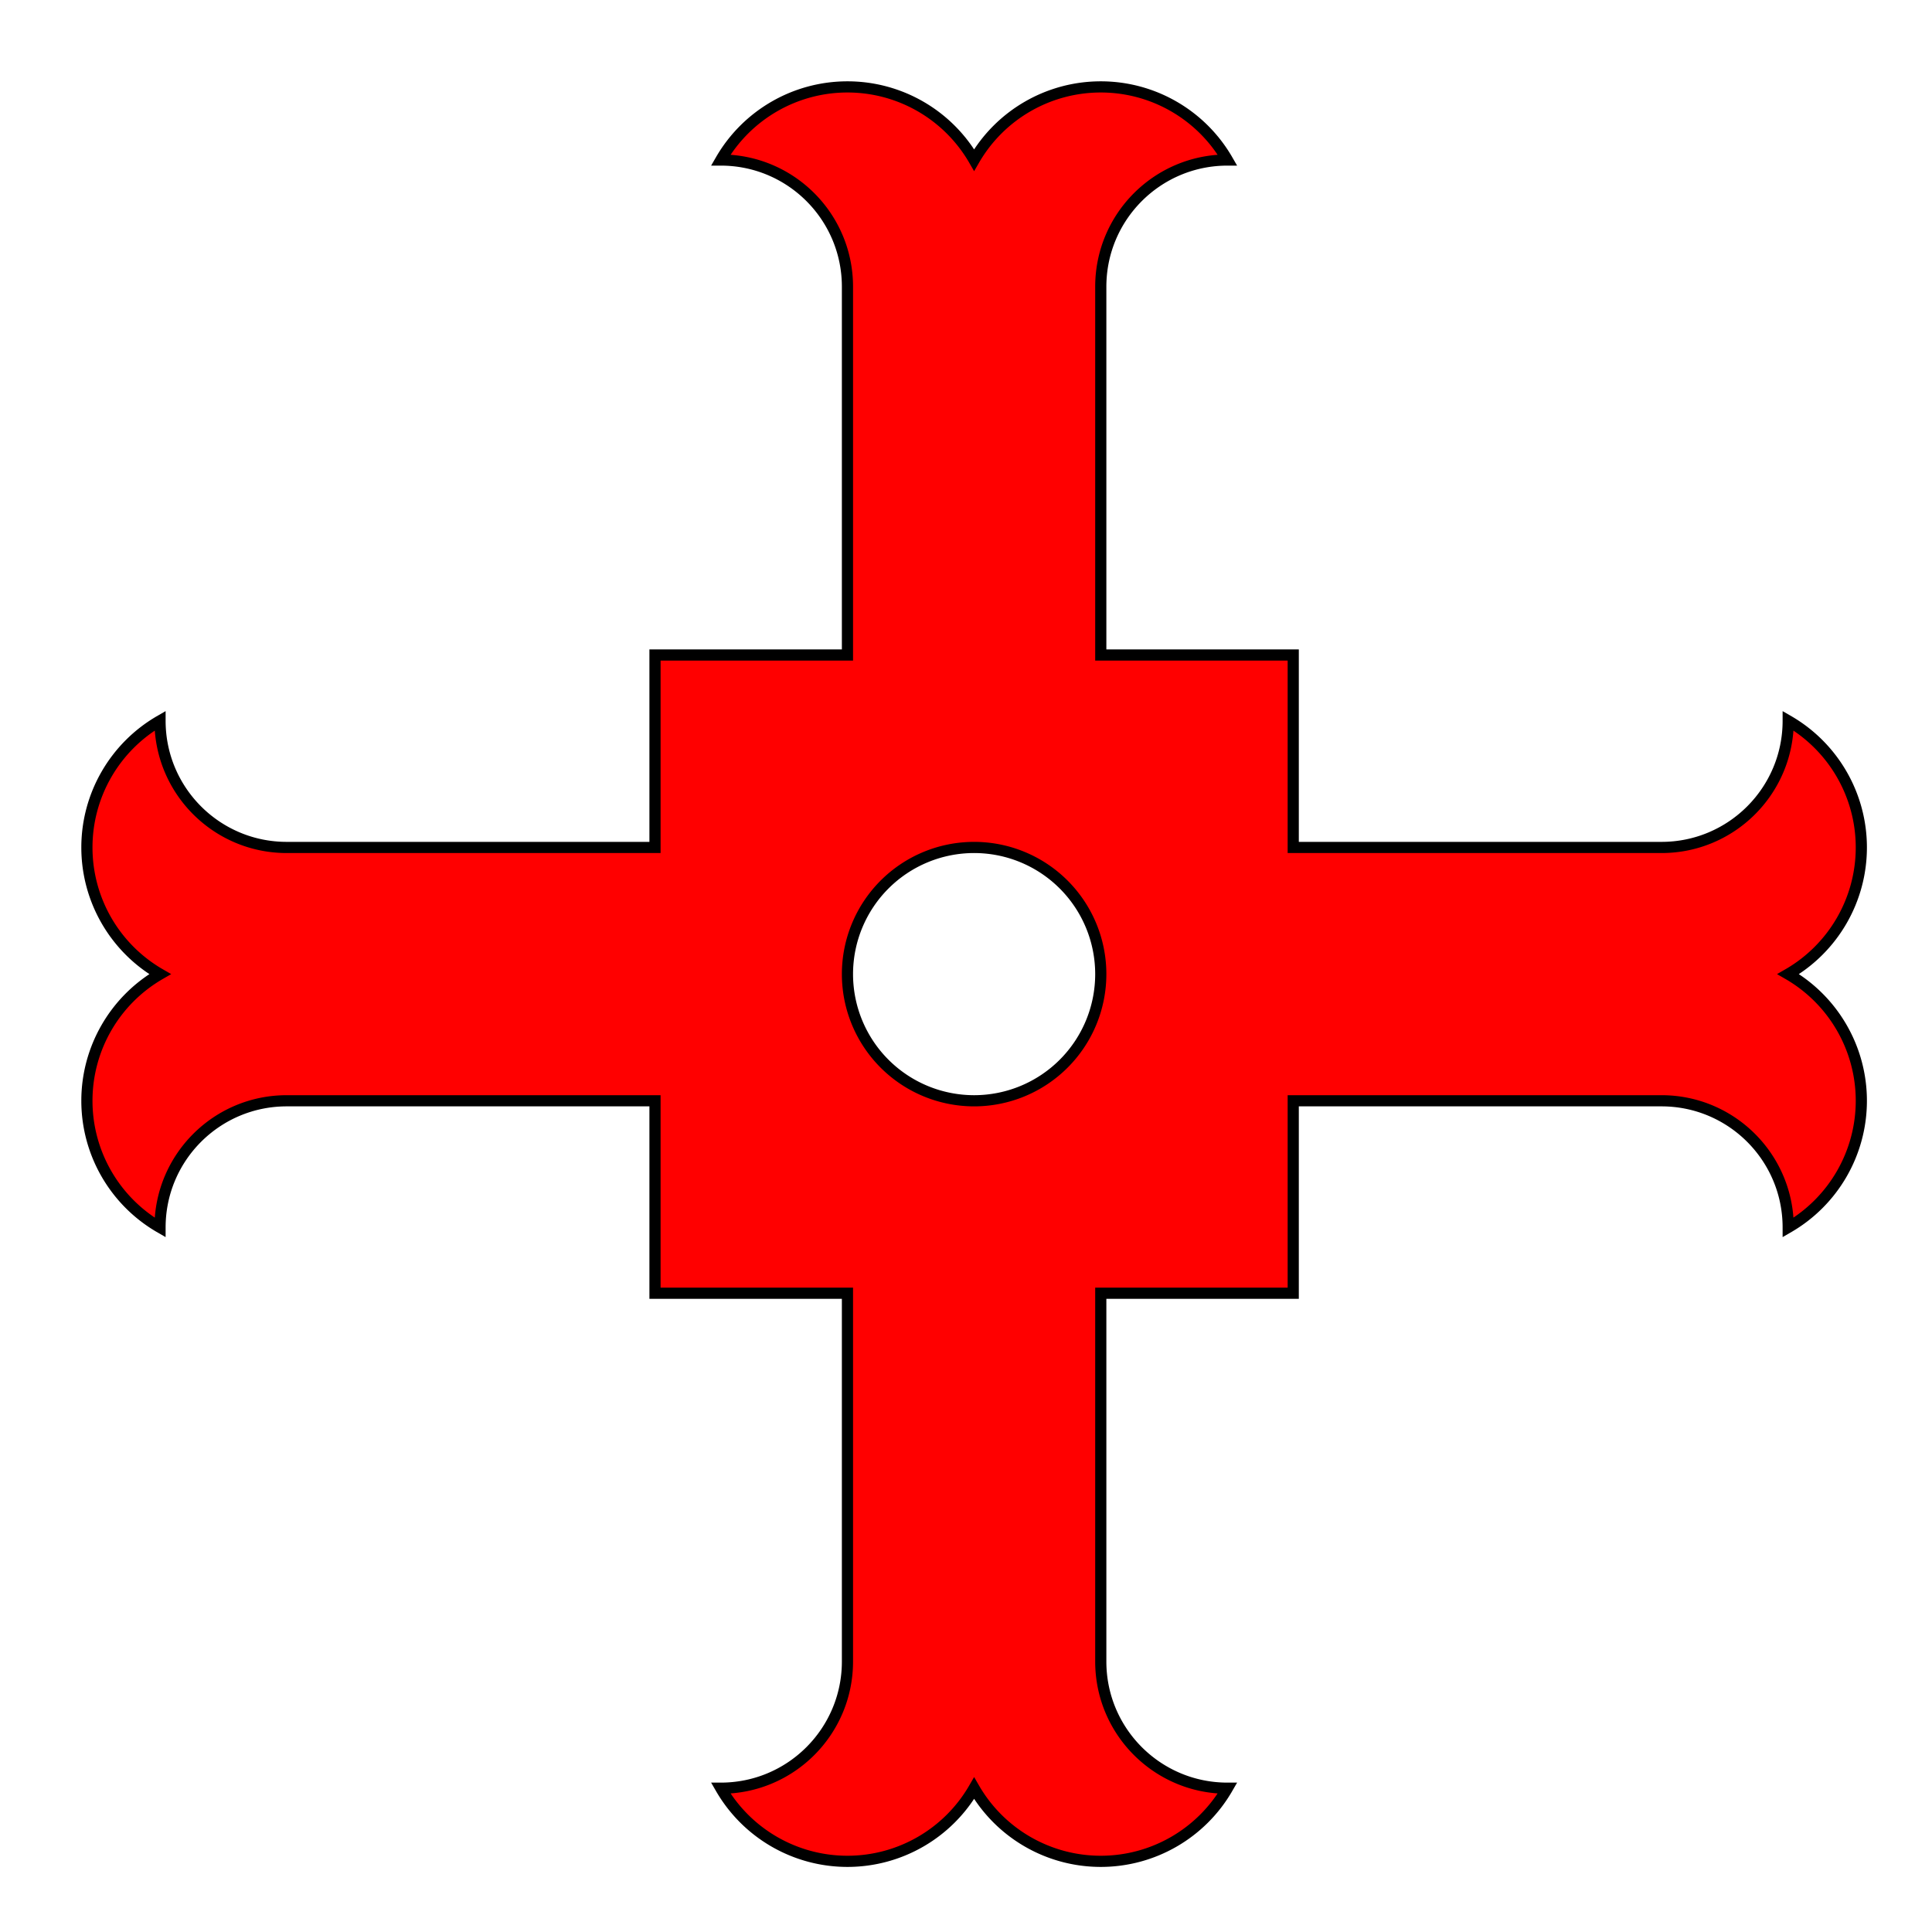 <?xml version="1.0" encoding="UTF-8" standalone="no"?>
<svg
   width="595"
   height="595"
   viewBox="0 0 595 595"
   version="1.1"
   id="svg8"
   sodipodi:docname="Cross_Moline_Pierced.svg"
   inkscape:version="1.1 (c68e22c387, 2021-05-23)"
   xmlns:inkscape="http://www.inkscape.org/namespaces/inkscape"
   xmlns:sodipodi="http://sodipodi.sourceforge.net/DTD/sodipodi-0.dtd"
   xmlns="http://www.w3.org/2000/svg"
   xmlns:svg="http://www.w3.org/2000/svg"
   xmlns:rdf="http://www.w3.org/1999/02/22-rdf-syntax-ns#"
   xmlns:cc="http://creativecommons.org/ns#"
   xmlns:dc="http://purl.org/dc/elements/1.1/">
  <defs
     id="defs12" />
  <sodipodi:namedview
     id="namedview10"
     pagecolor="#ffffff"
     bordercolor="#666666"
     borderopacity="1.0"
     inkscape:pageshadow="2"
     inkscape:pageopacity="0.0"
     inkscape:pagecheckerboard="0"
     showgrid="false"
     inkscape:zoom="1.2941176"
     inkscape:cx="297.50001"
     inkscape:cy="235.68183"
     inkscape:window-width="1920"
     inkscape:window-height="974"
     inkscape:window-x="-11"
     inkscape:window-y="-11"
     inkscape:window-maximized="1"
     inkscape:current-layer="layer2" />
  <title
     id="title2">Heraldic Cross Moline (red)</title>
  <g
     inkscape:groupmode="layer"
     id="layer2"
     inkscape:label="Layer 2">
    <path
       id="rect1076"
       style="fill:#ff0000;fill-rule:evenodd;stroke:#000000;stroke-width:3.44"
       d="M 260.992 26.764 C 244.901 26.764 230.031 35.349 221.984 49.285 C 243.527 49.285 260.992 66.75 260.992 88.293 L 260.992 201.721 L 201.721 201.721 L 201.721 260.992 L 88.293 260.992 C 66.75 260.992 49.285 243.527 49.285 221.984 C 35.349 230.031 26.764 244.899 26.764 260.992 C 26.764 277.084 35.349 291.953 49.285 300 C 35.349 308.047 26.764 322.915 26.764 339.008 C 26.764 355.099 35.349 369.969 49.285 378.016 C 49.285 356.473 66.75 339.008 88.293 339.008 L 201.721 339.008 L 201.721 398.279 L 260.992 398.279 L 260.992 511.707 C 260.992 533.25 243.527 550.713 221.984 550.713 C 230.031 564.65 244.901 573.236 260.992 573.236 C 277.085 573.236 291.953 564.65 300 550.713 C 308.047 564.65 322.916 573.236 339.008 573.236 C 355.101 573.236 369.969 564.65 378.016 550.713 C 356.473 550.713 339.008 533.25 339.008 511.707 L 339.008 398.279 L 398.279 398.279 L 398.279 339.008 L 511.707 339.008 C 533.25 339.008 550.713 356.473 550.713 378.016 C 564.65 369.969 573.236 355.099 573.236 339.008 C 573.236 322.915 564.65 308.047 550.713 300 C 564.65 291.953 573.236 277.084 573.236 260.992 C 573.236 244.899 564.65 230.031 550.713 221.984 C 550.713 243.527 533.25 260.992 511.707 260.992 L 398.279 260.992 L 398.279 201.721 L 339.008 201.721 L 339.008 88.293 C 339.008 66.75 356.473 49.285 378.016 49.285 C 369.969 35.349 355.101 26.764 339.008 26.764 C 322.916 26.764 308.047 35.349 300 49.285 C 291.953 35.349 277.085 26.764 260.992 26.764 z M 300 260.992 A 39.008 39.008 0 0 1 339.008 300 A 39.008 39.008 0 0 1 300 339.008 A 39.008 39.008 0 0 1 260.992 300 A 39.008 39.008 0 0 1 300 260.992 z " />
  </g>
</svg>

